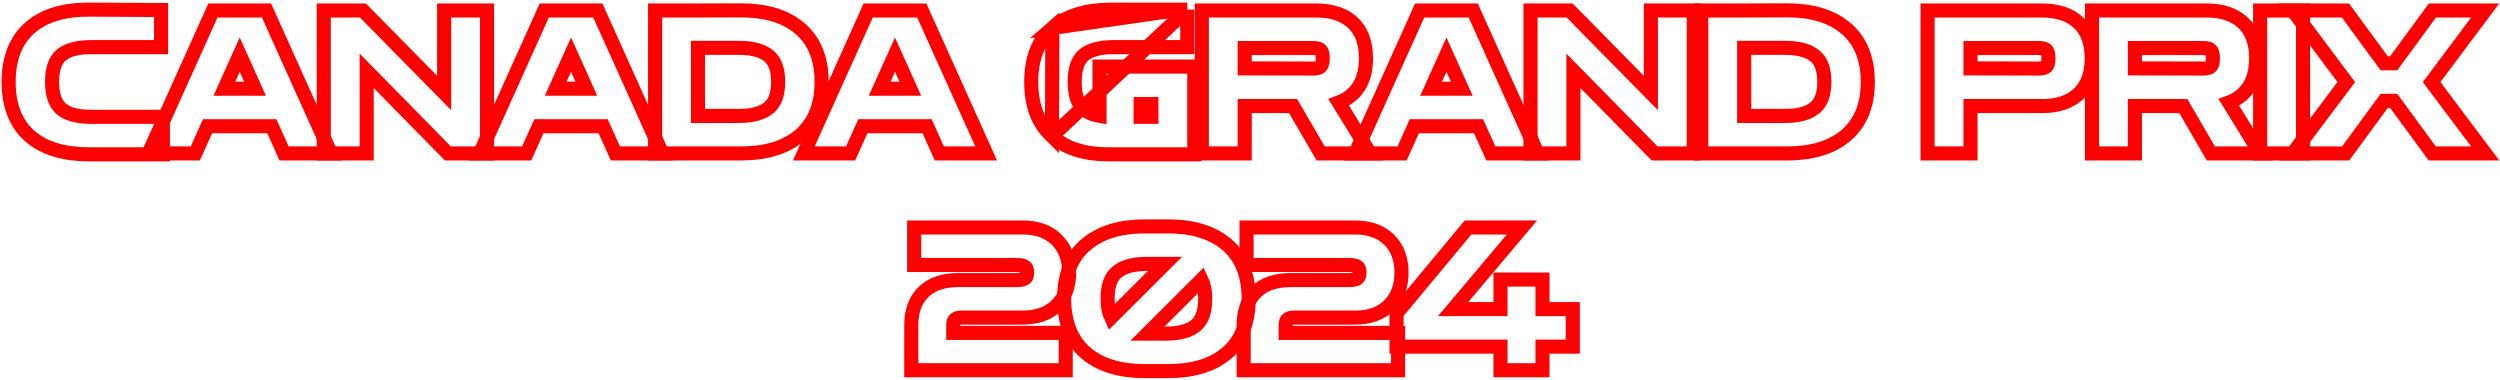 <svg width="888" height="135" viewBox="0 0 888 135" fill="none" xmlns="http://www.w3.org/2000/svg">
<path d="M496.046 120.616V123.116H498.546H532.974V129V131.5H535.474H545.394H547.894V129V123.116H556.146H558.646V120.616V112.296V109.796H556.146H547.894V101.8V99.3H545.394H535.474H532.974V101.8V109.796H516.149L537.129 84.916L540.597 80.804H535.218H522.61H521.438L520.688 81.705L496.624 110.633L496.046 111.328V112.232V120.616Z" stroke="#FF0000" stroke-width="5"/>
<path d="M441.749 129V131.5H444.249H494.105H496.605V129V120.744V118.244H494.105H456.669V115.56C456.669 114.343 456.986 113.782 457.28 113.488C457.595 113.173 458.243 112.812 459.673 112.812H481.305C486.188 112.812 490.326 111.488 493.353 108.519C496.417 105.555 497.821 101.541 497.821 96.808C497.821 92.075 496.417 88.06 493.353 85.097C490.326 82.128 486.188 80.804 481.305 80.804H445.273H442.773V83.304V91.624V94.124H445.273H479.321C481.051 94.124 481.882 94.501 482.258 94.822C482.559 95.078 482.901 95.579 482.901 96.808C482.901 98.037 482.559 98.537 482.258 98.794C481.882 99.115 481.051 99.492 479.321 99.492H458.265C453.287 99.492 449.086 100.776 446.081 103.728C443.09 106.665 441.749 110.688 441.749 115.432V129Z" stroke="#FF0000" stroke-width="5"/>
<path d="M385.699 125.392L385.709 125.4L385.718 125.408C390.919 129.789 397.985 131.82 406.593 131.82H414.913C423.559 131.82 430.633 129.792 435.797 125.4L435.797 125.4L435.807 125.392C441.07 120.867 443.525 114.281 443.525 106.088C443.525 97.937 441.069 91.39 435.802 86.908C430.639 82.471 423.562 80.42 414.913 80.42H406.593C397.98 80.42 390.91 82.474 385.71 86.903C380.439 91.386 377.981 97.934 377.981 106.088C377.981 114.281 380.437 120.867 385.699 125.392ZM413.796 93.74L394.67 112.817C393.87 111.126 393.413 108.923 393.413 106.088C393.413 101.289 394.686 98.362 396.688 96.668C398.837 94.85 402.237 93.74 407.297 93.74H413.796ZM414.209 118.5H407.582L426.796 99.335C427.622 101.028 428.093 103.238 428.093 106.088C428.093 110.876 426.825 113.837 424.81 115.579C422.661 117.393 419.263 118.5 414.209 118.5Z" stroke="#FF0000" stroke-width="5"/>
<path d="M323.684 129V131.5H326.184H376.04H378.54V129V120.744V118.244H376.04H338.604V115.56C338.604 114.343 338.921 113.782 339.215 113.488C339.53 113.173 340.178 112.812 341.608 112.812H363.24C368.123 112.812 372.261 111.488 375.288 108.519C378.352 105.555 379.756 101.541 379.756 96.808C379.756 92.075 378.352 88.06 375.288 85.097C372.261 82.128 368.123 80.804 363.24 80.804H327.208H324.708V83.304V91.624V94.124H327.208H361.256C362.986 94.124 363.817 94.501 364.194 94.822C364.494 95.078 364.836 95.579 364.836 96.808C364.836 98.037 364.494 98.537 364.194 98.794C363.817 99.115 362.986 99.492 361.256 99.492H340.2C335.222 99.492 331.021 100.776 328.016 103.728C325.025 106.665 323.684 110.688 323.684 115.432V129Z" stroke="#FF0000" stroke-width="5"/>
<path d="M817.369 50.499L814.366 54.5H819.369H831.913H833.18L833.929 53.478L846.876 35.812H850.229L863.176 53.478L863.925 54.5H865.193H877.737H882.739L879.736 50.499L863.709 29.15L879.738 7.738L882.731 3.74H877.737H865.257H863.99L863.241 4.761L850.23 22.492H846.875L833.864 4.761L833.115 3.74H831.849H819.369H814.374L817.367 7.738L833.396 29.15L817.369 50.499Z" stroke="#FF0000" stroke-width="5"/>
<path d="M802.801 52V54.5H805.301H815.541H818.041V52V6.24V3.74H815.541H805.301H802.801V6.24V52Z" stroke="#FF0000" stroke-width="5"/>
<path d="M743.081 52V54.5H745.581H755.821H758.321V52V37.668H775.503L784.572 53.257L785.295 54.5H786.733H798.381H802.856L800.51 50.689L791.711 36.398C794.193 35.476 796.299 34.03 797.948 32.015C800.347 29.083 801.393 25.21 801.393 20.704C801.393 15.405 799.944 10.993 796.608 7.975C793.407 5.041 789.058 3.74 783.917 3.74H745.581H743.081V6.24V52ZM785.3 23.597L785.28 23.615L785.261 23.633C784.899 23.98 784.185 24.348 782.704 24.348C782.703 24.348 782.702 24.348 782.701 24.348L758.321 24.29V17.06H782.701C784.184 17.06 784.898 17.428 785.261 17.775L785.301 17.813L785.343 17.849C785.554 18.034 786.025 18.702 786.025 20.704C786.025 22.63 785.568 23.351 785.3 23.597Z" stroke="#FF0000" stroke-width="5"/>
<path d="M684.674 52V54.5H687.174H697.414H699.914V52V37.668H725.51C730.651 37.668 734.999 36.367 738.201 33.433C741.536 30.415 742.986 26.003 742.986 20.704C742.986 15.405 741.536 10.993 738.201 7.975C734.999 5.041 730.651 3.74 725.51 3.74H687.174H684.674V6.24V52ZM726.892 23.597L726.873 23.615L726.854 23.633C726.491 23.98 725.777 24.348 724.296 24.348C724.295 24.348 724.294 24.348 724.294 24.348L699.914 24.29V17.06H724.294C725.776 17.06 726.491 17.428 726.854 17.775L726.894 17.813L726.935 17.849C727.146 18.034 727.618 18.702 727.618 20.704C727.618 22.63 727.161 23.351 726.892 23.597Z" stroke="#FF0000" stroke-width="5"/>
<path d="M604.296 52V54.5H606.796H634.828C643.474 54.5 650.548 52.472 655.712 48.08C660.973 43.606 663.44 37.129 663.44 29.088C663.44 21.046 660.973 14.569 655.712 10.095C650.548 5.704 643.474 3.676 634.828 3.676L634.82 3.676L614.348 3.74H614.344H606.796H604.296V6.24V52ZM644.733 19.924L644.742 19.931L644.751 19.939C646.747 21.597 648.008 24.437 648.008 29.088C648.008 33.684 646.752 36.543 644.733 38.251C642.584 40.07 639.184 41.18 634.124 41.18H619.536V16.996H634.124C639.184 16.996 642.584 18.106 644.733 19.924Z" stroke="#FF0000" stroke-width="5"/>
<path d="M543.639 52V54.5H546.139H556.379H558.879V52V25.152L586.979 53.752L587.714 54.5H588.763H599.131H601.631V52V6.24V3.74H599.131H588.891H586.391V6.24V33.033L558.288 4.486L557.554 3.74H556.507H546.139H543.639V6.24V52Z" stroke="#FF0000" stroke-width="5"/>
<path d="M482.987 50.973L481.398 54.5H485.266H496.402H498.018L498.682 53.026L502.37 44.836H525.186L528.875 53.026L529.538 54.5H531.154H542.29H546.158L544.57 50.973L523.962 5.213L523.298 3.74H521.682H505.874H504.258L503.595 5.213L482.987 50.973ZM519.224 31.516H508.332L513.778 19.409L519.224 31.516Z" stroke="#FF0000" stroke-width="5"/>
<path d="M426.886 52V54.5H429.386H439.626H442.126V52V37.668H459.308L468.377 53.257L469.1 54.5H470.538H482.186H486.661L484.315 50.689L475.517 36.398C477.999 35.476 480.105 34.03 481.753 32.015C484.152 29.083 485.198 25.21 485.198 20.704C485.198 15.405 483.749 10.993 480.413 7.975C477.212 5.041 472.863 3.74 467.722 3.74H429.386H426.886V6.24V52ZM469.105 23.597L469.085 23.615L469.066 23.633C468.704 23.98 467.99 24.348 466.509 24.348C466.508 24.348 466.507 24.348 466.506 24.348L442.126 24.29V17.06H466.506C467.989 17.06 468.704 17.428 469.066 17.775L469.106 17.813L469.148 17.849C469.359 18.034 469.83 18.702 469.83 20.704C469.83 22.63 469.373 23.351 469.105 23.597Z" stroke="#FF0000" stroke-width="5"/>
<path d="M373.657 48.361L373.647 48.352C368.619 43.817 366.294 37.243 366.294 29.088C366.294 20.957 368.673 14.416 373.802 9.928L373.657 48.361ZM373.657 48.361L373.666 48.37M373.657 48.361L373.666 48.37M373.666 48.37C378.651 52.774 385.413 54.82 393.626 54.82H421.722H424.222V52.32V26.144V23.644H421.722H393.05H390.55V26.144V41.16C387.836 40.688 385.885 39.696 384.521 38.336C382.818 36.596 381.726 33.685 381.726 29.088C381.726 24.261 382.951 21.322 384.845 19.637C386.882 17.863 390.305 16.74 395.61 16.74H419.226H421.726V14.24V5.92V3.42M373.666 48.37L421.726 3.42M421.726 3.42H419.226M421.726 3.42H419.226M419.226 3.42H394.906C386.065 3.42 378.9 5.461 373.803 9.926L419.226 3.42ZM408.982 36.964V41.5H405.15V36.964H408.982Z" stroke="#FF0000" stroke-width="5"/>
<path d="M287.107 50.973L285.519 54.5H289.386H300.522H302.138L302.802 53.026L306.49 44.836H329.306L332.995 53.026L333.658 54.5H335.274H346.41H350.278L348.69 50.973L328.082 5.213L327.418 3.74H325.802H309.994H308.378L307.715 5.213L287.107 50.973ZM323.344 31.516H312.452L317.898 19.409L323.344 31.516Z" stroke="#FF0000" stroke-width="5"/>
<path d="M232.694 52V54.5H235.194H263.226C271.871 54.5 278.946 52.472 284.109 48.08C289.37 43.606 291.838 37.129 291.838 29.088C291.838 21.046 289.37 14.569 284.109 10.095C278.946 5.704 271.871 3.676 263.226 3.676L263.218 3.676L242.746 3.74H242.742H235.194H232.694V6.24V52ZM273.131 19.924L273.139 19.931L273.148 19.939C275.144 21.597 276.406 24.437 276.406 29.088C276.406 33.684 275.15 36.543 273.131 38.251C270.982 40.07 267.582 41.18 262.522 41.18H247.934V16.996H262.522C267.582 16.996 270.982 18.106 273.131 19.924Z" stroke="#FF0000" stroke-width="5"/>
<path d="M172.042 50.973L170.454 54.5H174.321H185.457H187.073L187.737 53.026L191.425 44.836H214.241L217.93 53.026L218.593 54.5H220.209H231.345H235.213L233.625 50.973L213.017 5.213L212.353 3.74H210.737H194.929H193.313L192.65 5.213L172.042 50.973ZM208.279 31.516H197.387L202.833 19.409L208.279 31.516Z" stroke="#FF0000" stroke-width="5"/>
<path d="M115.004 52V54.5H117.504H127.744H130.244V52V25.152L158.344 53.752L159.079 54.5H160.128H170.496H172.996V52V6.24V3.74H170.496H160.256H157.756V6.24V33.033L129.653 4.486L128.919 3.74H127.872H117.504H115.004V6.24V52Z" stroke="#FF0000" stroke-width="5"/>
<path d="M54.352 50.973L52.763 54.5H56.631H67.767H69.383L70.047 53.026L73.735 44.836H96.551L100.24 53.026L100.903 54.5H102.519H113.655H117.523L115.935 50.973L95.327 5.213L94.663 3.74H93.047H77.239H75.623L74.96 5.213L54.352 50.973ZM90.589 31.516H79.697L85.143 19.409L90.589 31.516Z" stroke="#FF0000" stroke-width="5"/>
<path d="M10.639 48.376L10.639 48.376L10.649 48.385C15.743 52.8 22.881 54.82 31.678 54.82H55.358H57.858V52.32V44V41.5H55.358H32.382C27.127 41.5 23.722 40.379 21.683 38.604C19.736 36.868 18.498 33.898 18.498 29.088C18.498 24.266 19.741 21.331 21.674 19.643C23.713 17.863 27.12 16.74 32.382 16.74H54.718H57.218V14.24V6.048V3.562L54.732 3.548L31.692 3.42L31.691 3.42C22.886 3.375 15.738 5.395 10.639 9.864C5.472 14.39 3.066 20.948 3.066 29.088C3.066 37.266 5.469 43.847 10.639 48.376Z" stroke="#FF0000" stroke-width="5"/>
</svg>
